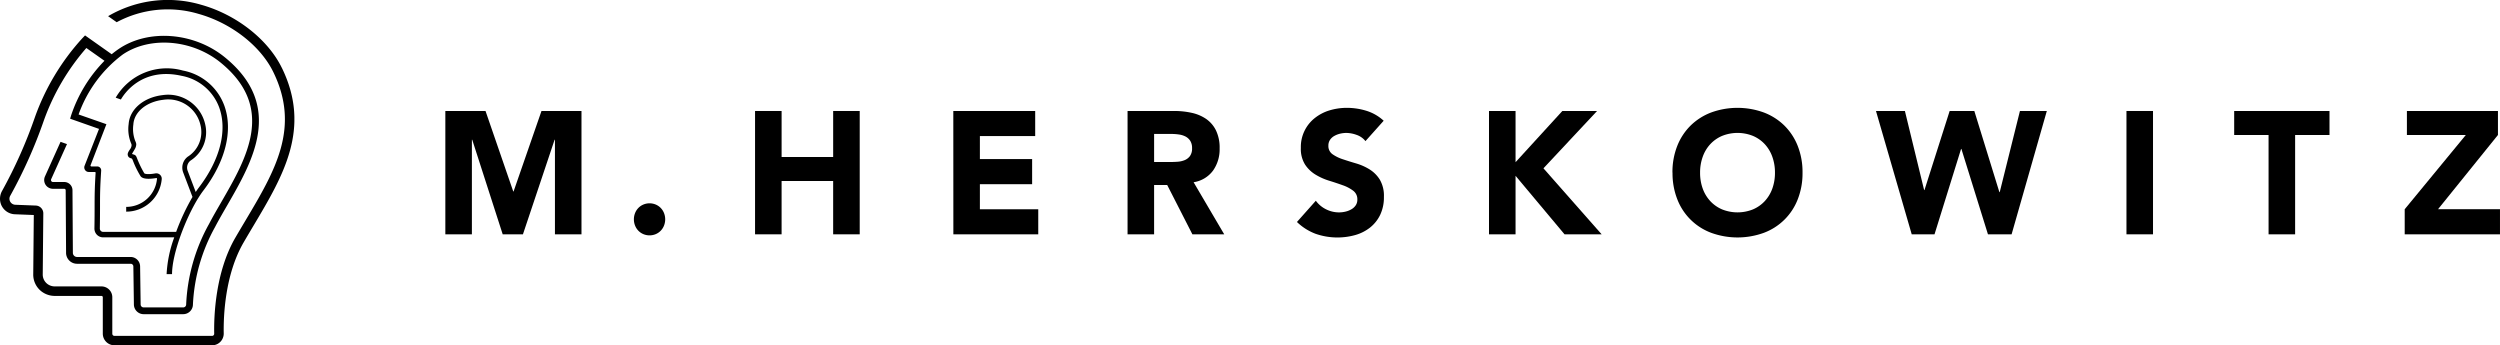<svg id="Grupo_15" data-name="Grupo 15" xmlns="http://www.w3.org/2000/svg" xmlns:xlink="http://www.w3.org/1999/xlink" width="315.116" height="43.524" viewBox="0 0 315.116 43.524">
  <defs>
    <clipPath id="clip-path">
      <rect id="Rectángulo_6" data-name="Rectángulo 6" width="37.106" height="43.524"/>
    </clipPath>
    <clipPath id="clip-path-2">
      <rect id="Rectángulo_125" data-name="Rectángulo 125" width="258.981" height="16.336"/>
    </clipPath>
  </defs>
  <g id="Grupo_7" data-name="Grupo 7">
    <g id="Grupo_6" data-name="Grupo 6" clip-path="url(#clip-path)">
      <path id="Trazado_1" data-name="Trazado 1" d="M35.523,8.548C33.768,4.956,29.778,1.835,25.357.6a14.873,14.873,0,0,0-11.73,1.437l1.081.762A13.6,13.6,0,0,1,25.034,1.751c4.106,1.15,7.8,4.024,9.412,7.323,3.443,7.048.218,12.466-3.517,18.74-.414.7-.842,1.415-1.264,2.142-2.531,4.358-2.708,9.911-2.666,12.1a.267.267,0,0,1-.078.2.247.247,0,0,1-.193.079H14.419a.269.269,0,0,1-.264-.268V37.465A1.365,1.365,0,0,0,12.79,36.1H6.924a1.548,1.548,0,0,1-.937-.3,1.488,1.488,0,0,1-.6-1.21l.072-7.672a.984.984,0,0,0-.936-1.009l-2.579-.1a.77.77,0,0,1-.578-.277.753.753,0,0,1-.08-.848,60.231,60.231,0,0,0,4.254-9.535,28.537,28.537,0,0,1,5.344-9.1l2.286,1.612a17.853,17.853,0,0,0-4.215,6.91l-.116.39,3.643,1.284-1.821,4.65a.576.576,0,0,0,.276.722.549.549,0,0,0,.259.058h.755a.1.1,0,0,1,.1.109c-.122,1.972-.124,2.839-.127,4.231,0,.692,0,1.551-.022,2.746a1.151,1.151,0,0,0,.185.67,1.1,1.1,0,0,0,.913.487h8.963A15.694,15.694,0,0,0,21,34.55h.685c0-2.531,1.673-6.94,3.281-9.553l.007,0,0-.006c.22-.357.439-.682.652-.962,2.817-3.7,3.78-7.615,2.641-10.739a6.92,6.92,0,0,0-5.219-4.4,7.46,7.46,0,0,0-8.463,3.421l.654.231c.371-.655,2.6-4.125,7.659-2.984a6.257,6.257,0,0,1,4.726,3.969c1.057,2.9.13,6.58-2.543,10.091-.135.177-.272.373-.41.581L23.655,21.53a1.123,1.123,0,0,1,.376-1.3,4.245,4.245,0,0,0,1.827-4.588,4.776,4.776,0,0,0-5.343-3.657c-2.41.28-4.178,1.786-4.3,3.662a4.692,4.692,0,0,0,.286,2.359,1.387,1.387,0,0,1,.087.256.925.925,0,0,1-.216.572c-.148.235-.355.5-.246.795.1.281.317.286.473.352.069.029.131.208.147.247a11.856,11.856,0,0,0,.969,1.976c.1.129.4.5,1.972.239.074-.013.11.035.1.09l0,.019a3.884,3.884,0,0,1-3.881,3.524v.6a4.481,4.481,0,0,0,4.477-4.064l0-.019a.649.649,0,0,0-.076-.39.69.69,0,0,0-.729-.347c-.881.159-1.321.074-1.392-.017a12.9,12.9,0,0,1-.939-1.955c-.08-.2-.144-.32-.345-.39l-.213-.067a.052.052,0,0,1-.03-.076c.092-.153.343-.569.371-.626a1.24,1.24,0,0,0,.146-.562,1.274,1.274,0,0,0-.122-.379,4.168,4.168,0,0,1-.244-2.1c.1-1.583,1.653-2.86,3.771-3.106a4.166,4.166,0,0,1,4.681,3.153,3.669,3.669,0,0,1-1.591,4.015,1.724,1.724,0,0,0-.58,1.993l1.172,3.086a27.6,27.6,0,0,0-2.059,4.4H13a.415.415,0,0,1-.415-.423c.019-1.22.021-2.092.022-2.794,0-1.45.005-2.324.146-4.5a.5.5,0,0,0-.495-.53h-.745a.107.107,0,0,1-.1-.146l2-5.178L9.907,14.428a16.225,16.225,0,0,1,5.567-7.561c3.44-2.331,8.731-1.9,12.31,1,7,5.68,3.333,12.028.094,17.629-.555.959-1.079,1.865-1.54,2.751a22.839,22.839,0,0,0-2.873,10.137.371.371,0,0,1-.372.364H18.1a.374.374,0,0,1-.372-.367l-.068-4.814a1.2,1.2,0,0,0-1.194-1.177H9.711a.527.527,0,0,1-.526-.522l-.049-7.9A1.038,1.038,0,0,0,8.1,22.941H6.676a.25.25,0,0,1-.228-.353l1.994-4.427-.81-.285-1.964,4.36a1.106,1.106,0,0,0,.248,1.26,1.138,1.138,0,0,0,.794.3H8.1a.18.18,0,0,1,.179.178l.049,7.9a1.384,1.384,0,0,0,1.381,1.372H16.47a.34.34,0,0,1,.339.333l.068,4.814A1.233,1.233,0,0,0,18.1,39.6h4.99a1.229,1.229,0,0,0,1.228-1.211,22.219,22.219,0,0,1,2.776-9.75c.452-.868.972-1.767,1.521-2.717,3.241-5.606,7.276-12.582-.3-18.722-3.859-3.13-9.59-3.579-13.329-1.045-.317.215-.619.443-.908.679L10.72,4.463l-.356.373A29.368,29.368,0,0,0,4.4,14.774,58.881,58.881,0,0,1,.261,24.065a2.008,2.008,0,0,0-.122,1.721,1.953,1.953,0,0,0,1.739,1.221L4.26,27.1l-.07,7.482A2.68,2.68,0,0,0,5.2,36.709a2.762,2.762,0,0,0,1.739.589H12.79a.167.167,0,0,1,.167.167v4.592A1.475,1.475,0,0,0,14.4,43.523h12.33a1.462,1.462,0,0,0,1.187-.606A1.5,1.5,0,0,0,28.2,42c-.037-2.106.138-7.363,2.505-11.439.419-.722.845-1.438,1.258-2.131,3.749-6.3,7.291-12.249,3.564-19.879" transform="translate(0 0.001)"/>
    </g>
  </g>
  <g id="Grupo_582" data-name="Grupo 582" transform="translate(56.134 13.594)">
    <path id="Trazado_646" data-name="Trazado 646" d="M12.119.873,8.6,11.018H8.559L5.063.873H0V16.419H3.346V4.5h.043L7.229,16.419H9.781L13.771,4.5h.043V16.419H17.16V.873Z" transform="translate(0 -0.479)"/>
    <g id="Grupo_581" data-name="Grupo 581" transform="translate(0 0)">
      <g id="Grupo_580" data-name="Grupo 580" clip-path="url(#clip-path-2)">
        <path id="Trazado_647" data-name="Trazado 647" d="M52.553,28.628a2.094,2.094,0,0,1,.15-.791,1.96,1.96,0,0,1,.418-.648,1.917,1.917,0,0,1,.633-.428,2.021,2.021,0,0,1,1.544,0,1.926,1.926,0,0,1,.633.428,1.975,1.975,0,0,1,.418.648,2.156,2.156,0,0,1,0,1.581,1.965,1.965,0,0,1-.418.648,1.913,1.913,0,0,1-.633.429,2.021,2.021,0,0,1-1.544,0,1.9,1.9,0,0,1-.633-.429,1.951,1.951,0,0,1-.418-.648,2.092,2.092,0,0,1-.15-.791" transform="translate(-28.787 -14.575)"/>
        <path id="Trazado_648" data-name="Trazado 648" d="M86.323.874h3.346v5.8h6.5V.874h3.346V16.42H96.168V9.7h-6.5V16.42H86.323Z" transform="translate(-47.285 -0.479)"/>
        <path id="Trazado_649" data-name="Trazado 649" d="M141.579.874H151.9V4.036h-6.971v2.9h6.585V10.1h-6.585v3.162h7.357V16.42h-10.7Z" transform="translate(-77.552 -0.479)"/>
        <path id="Trazado_650" data-name="Trazado 650" d="M190.148.874h5.877a10.14,10.14,0,0,1,2.2.231,5.164,5.164,0,0,1,1.823.768,3.807,3.807,0,0,1,1.244,1.449,5.008,5.008,0,0,1,.461,2.273,4.639,4.639,0,0,1-.836,2.8,3.75,3.75,0,0,1-2.446,1.46l3.861,6.566H198.32l-3.174-6.214h-1.652V16.42h-3.346Zm3.346,6.433h1.974q.45,0,.955-.033a2.925,2.925,0,0,0,.912-.2,1.58,1.58,0,0,0,.675-.516,1.6,1.6,0,0,0,.268-.989,1.676,1.676,0,0,0-.236-.944,1.591,1.591,0,0,0-.6-.538,2.629,2.629,0,0,0-.836-.252,6.612,6.612,0,0,0-.923-.066h-2.188Z" transform="translate(-104.157 -0.479)"/>
        <path id="Trazado_651" data-name="Trazado 651" d="M245.985,4.194a2.388,2.388,0,0,0-1.1-.78,3.891,3.891,0,0,0-1.319-.252,3.394,3.394,0,0,0-.751.088,2.839,2.839,0,0,0-.729.275,1.6,1.6,0,0,0-.558.494,1.271,1.271,0,0,0-.215.747,1.247,1.247,0,0,0,.515,1.076,4.836,4.836,0,0,0,1.3.637q.783.263,1.684.527a6.86,6.86,0,0,1,1.684.747,4.038,4.038,0,0,1,1.3,1.3,4.023,4.023,0,0,1,.515,2.174,5.1,5.1,0,0,1-.472,2.262,4.569,4.569,0,0,1-1.276,1.6,5.382,5.382,0,0,1-1.866.944,8.367,8.367,0,0,1-4.987-.154,6.846,6.846,0,0,1-2.36-1.493l2.381-2.679a3.493,3.493,0,0,0,1.3,1.087,3.635,3.635,0,0,0,1.619.384,3.578,3.578,0,0,0,.826-.1,2.651,2.651,0,0,0,.751-.3,1.636,1.636,0,0,0,.536-.5,1.283,1.283,0,0,0,.2-.725,1.327,1.327,0,0,0-.526-1.109,4.818,4.818,0,0,0-1.319-.691q-.794-.286-1.716-.571a7.6,7.6,0,0,1-1.716-.769,4.173,4.173,0,0,1-1.319-1.273,3.7,3.7,0,0,1-.526-2.086,4.632,4.632,0,0,1,1.77-3.777A5.557,5.557,0,0,1,241.46.318,7.451,7.451,0,0,1,243.626,0a8.336,8.336,0,0,1,2.488.374,5.7,5.7,0,0,1,2.167,1.251Z" transform="translate(-130.008 0)"/>
        <path id="Trazado_652" data-name="Trazado 652" d="M290.888.874h3.347V7.329l5.9-6.456h4.376L297.752,8.1l7.336,8.322h-4.676l-6.177-7.378V16.42h-3.347Z" transform="translate(-159.339 -0.479)"/>
        <path id="Trazado_653" data-name="Trazado 653" d="M342.018,8.168a8.964,8.964,0,0,1,.611-3.381,7.422,7.422,0,0,1,1.705-2.58,7.483,7.483,0,0,1,2.6-1.636,9.714,9.714,0,0,1,6.564,0,7.487,7.487,0,0,1,2.6,1.636,7.421,7.421,0,0,1,1.705,2.58,8.964,8.964,0,0,1,.611,3.381,8.964,8.964,0,0,1-.611,3.381,7.313,7.313,0,0,1-4.3,4.216,9.714,9.714,0,0,1-6.564,0,7.313,7.313,0,0,1-4.3-4.216,8.964,8.964,0,0,1-.611-3.381m3.474,0a5.813,5.813,0,0,0,.332,2.009,4.621,4.621,0,0,0,.955,1.581,4.353,4.353,0,0,0,1.491,1.043,5.23,5.23,0,0,0,3.882,0,4.358,4.358,0,0,0,1.491-1.043,4.62,4.62,0,0,0,.954-1.581,5.824,5.824,0,0,0,.333-2.009,5.851,5.851,0,0,0-.333-2,4.6,4.6,0,0,0-.954-1.592,4.363,4.363,0,0,0-1.491-1.042,5.23,5.23,0,0,0-3.882,0,4.359,4.359,0,0,0-1.491,1.042,4.6,4.6,0,0,0-.955,1.592,5.84,5.84,0,0,0-.332,2" transform="translate(-187.346 0)"/>
        <path id="Trazado_654" data-name="Trazado 654" d="M398.745.874h3.646l2.424,9.969h.043L408.032.874h3.11L414.3,11.106h.043L416.891.874h3.389L415.84,16.42h-2.981L409.513,5.661h-.043L406.124,16.42h-2.874Z" transform="translate(-218.419 -0.479)"/>
        <rect id="Rectángulo_124" data-name="Rectángulo 124" width="3.346" height="15.546" transform="translate(211.899 0.395)"/>
        <path id="Trazado_655" data-name="Trazado 655" d="M502.919,3.9h-4.333V.873H510.6V3.9h-4.333V16.419h-3.346Z" transform="translate(-273.109 -0.478)"/>
        <path id="Trazado_656" data-name="Trazado 656" d="M546.112,13.258l7.7-9.354h-7.422V.874h11.475V3.9l-7.551,9.354h7.808V16.42H546.112Z" transform="translate(-299.142 -0.479)"/>
      </g>
    </g>
  </g>
</svg>
